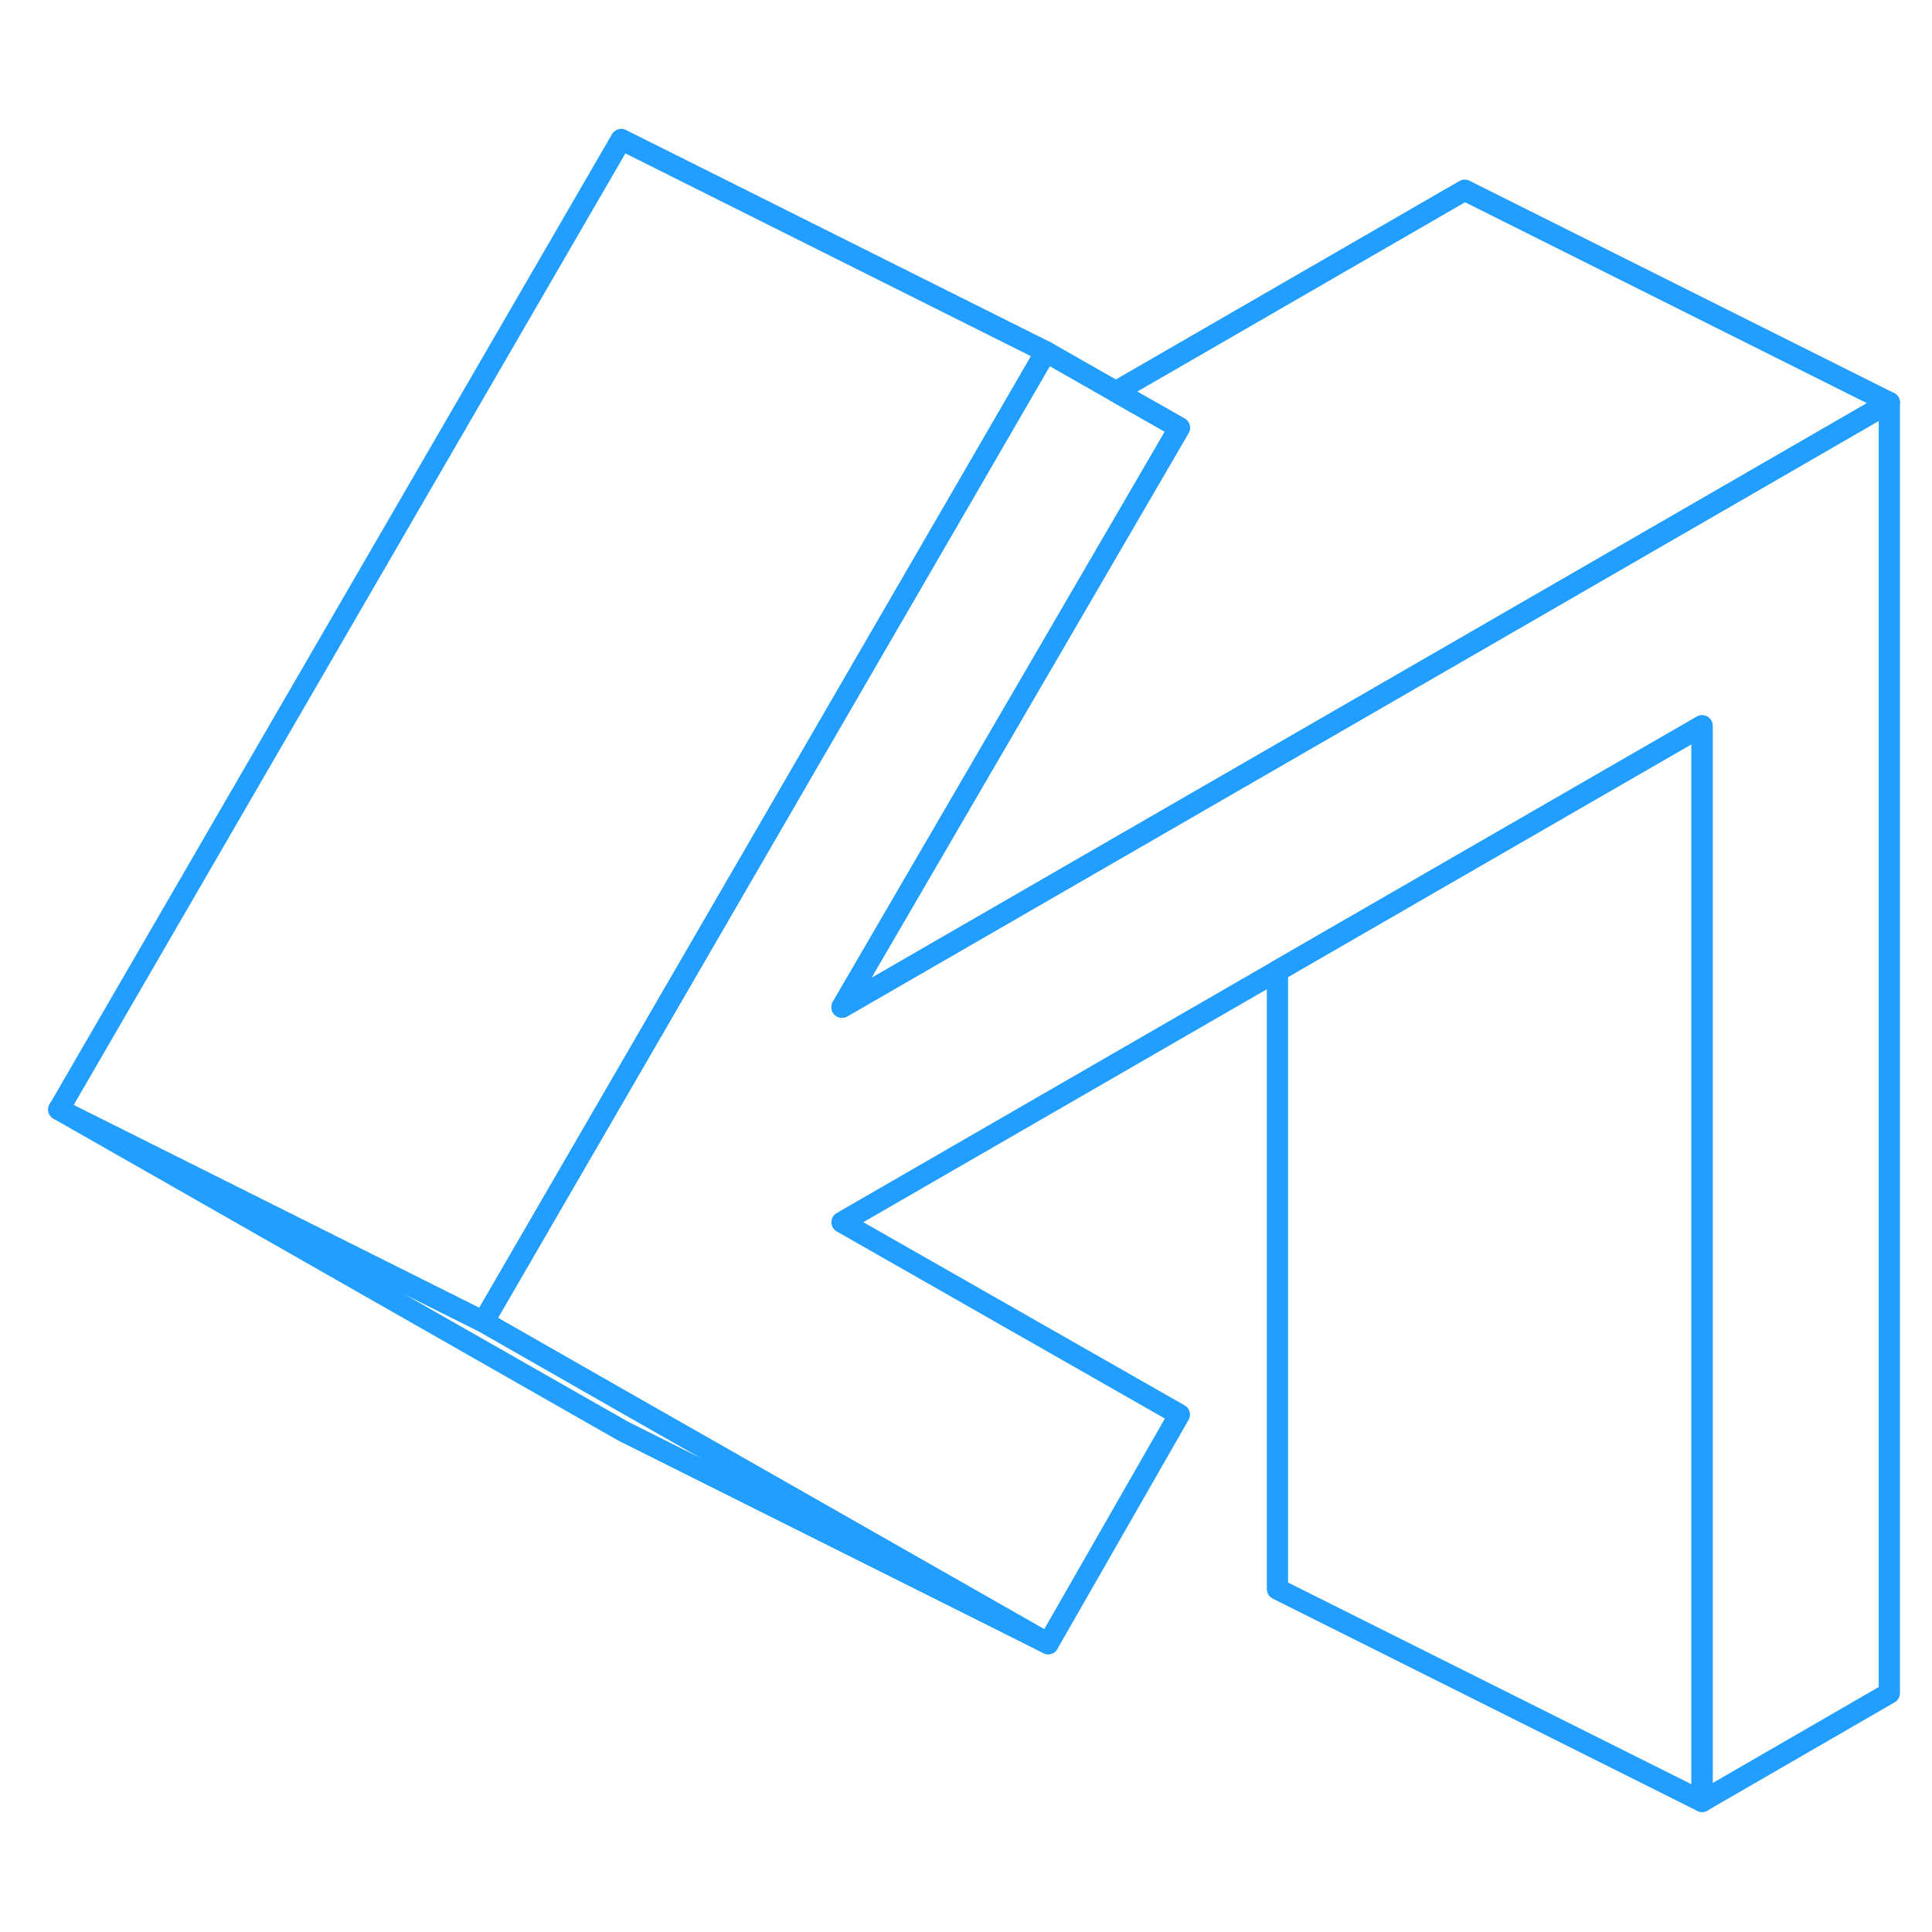 <svg width="48" height="48" viewBox="0 0 91 83" fill="none" xmlns="http://www.w3.org/2000/svg" stroke-width="1px" stroke-linecap="round" stroke-linejoin="round"><path d="M88.99 14.959V75.749L80.17 80.849V30.189L68.99 36.639L60.17 41.729L39.66 53.569L55.55 62.629L49.37 73.419L29.97 62.369L22.77 58.259L28.4 48.549L37.13 33.489L45.969 18.249L49.26 12.569L52.56 14.449L55.55 16.149L49.67 26.249L39.66 43.439L60.17 31.599L68.99 26.509L88.99 14.959Z" stroke="#229EFF" stroke-linejoin="round"/><path d="M80.17 30.189V80.849L60.17 70.849V41.729L68.99 36.639L80.17 30.189Z" stroke="#229EFF" stroke-linejoin="round"/><path d="M49.26 12.569L45.969 18.249L37.13 33.489L28.4 48.549L22.77 58.259L2.77 48.259L29.259 2.569L49.26 12.569Z" stroke="#229EFF" stroke-linejoin="round"/><path d="M49.37 73.419L29.37 63.419L2.77 48.259L22.77 58.259L29.97 62.369L49.37 73.419Z" stroke="#229EFF" stroke-linejoin="round"/><path d="M88.99 14.959L68.99 26.509L60.17 31.599L39.66 43.439L49.67 26.249L55.55 16.149L52.56 14.449L68.99 4.959L88.99 14.959Z" stroke="#229EFF" stroke-linejoin="round"/></svg>